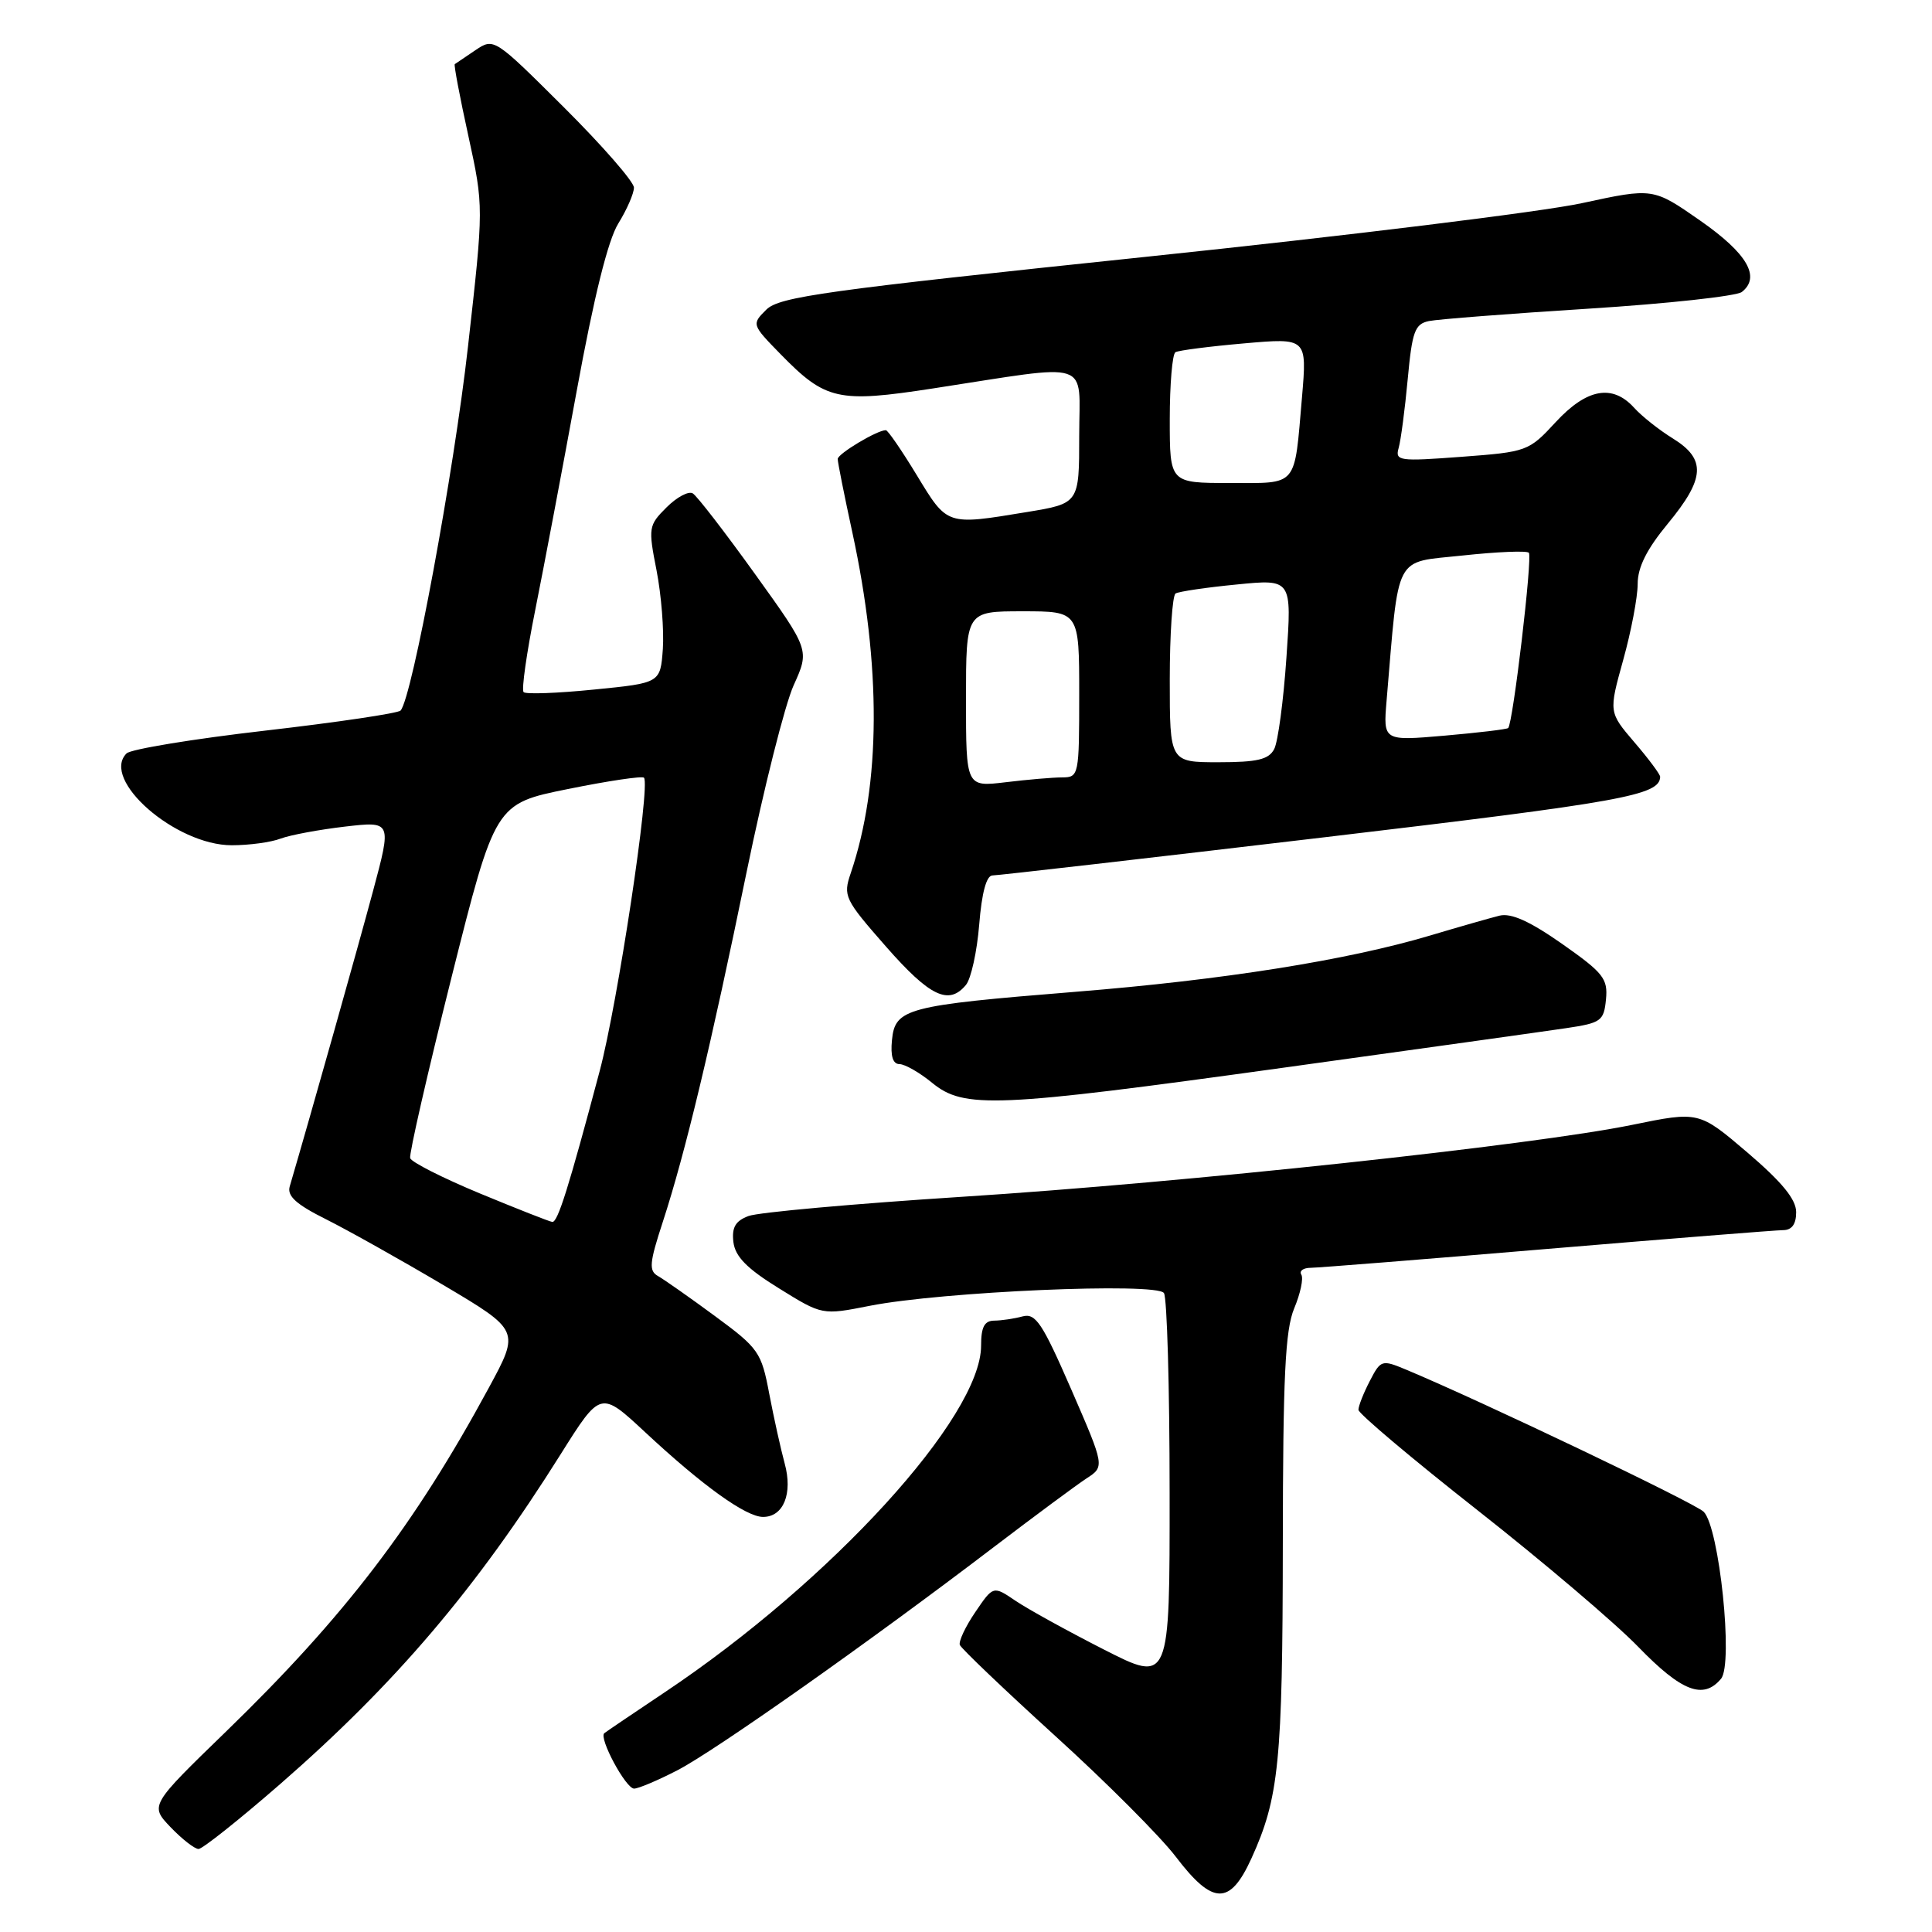 <?xml version="1.0" encoding="UTF-8" standalone="no"?>
<!DOCTYPE svg PUBLIC "-//W3C//DTD SVG 1.1//EN" "http://www.w3.org/Graphics/SVG/1.1/DTD/svg11.dtd" >
<svg xmlns="http://www.w3.org/2000/svg" xmlns:xlink="http://www.w3.org/1999/xlink" version="1.1" viewBox="0 0 256 256">
 <g >
 <path fill="currentColor"
d=" M 165.82 246.25 C 169.47 238.23 169.95 233.47 169.98 204.72 C 170.00 182.38 170.29 176.24 171.49 173.36 C 172.31 171.40 172.74 169.39 172.43 168.89 C 172.13 168.40 172.70 167.99 173.69 167.99 C 174.69 167.98 188.78 166.86 205.00 165.49 C 221.22 164.13 235.29 163.01 236.25 163.00 C 237.43 163.00 238.00 162.22 238.00 160.62 C 238.00 158.92 236.14 156.65 231.56 152.73 C 225.12 147.24 225.12 147.24 216.27 149.05 C 203.14 151.74 157.10 156.69 127.50 158.58 C 113.20 159.50 100.46 160.64 99.18 161.13 C 97.44 161.78 96.95 162.64 97.18 164.59 C 97.42 166.51 98.98 168.10 103.23 170.72 C 108.95 174.27 108.95 174.27 115.23 173.03 C 124.80 171.14 153.31 169.90 154.23 171.34 C 154.64 171.98 154.98 183.87 154.98 197.76 C 155.00 223.02 155.00 223.02 146.25 218.56 C 141.44 216.11 136.18 213.21 134.56 212.11 C 131.61 210.11 131.61 210.11 129.24 213.60 C 127.93 215.52 127.01 217.48 127.18 217.96 C 127.36 218.43 133.04 223.85 139.81 230.01 C 146.59 236.16 153.79 243.38 155.81 246.04 C 160.70 252.46 162.97 252.51 165.82 246.25 Z  M 37.10 236.42 C 52.41 223.08 63.12 210.49 74.30 192.68 C 79.58 184.28 79.58 184.28 85.47 189.76 C 93.12 196.89 98.85 201.00 101.11 201.00 C 103.82 201.00 105.07 197.90 103.97 193.90 C 103.46 192.03 102.54 187.88 101.93 184.69 C 100.89 179.16 100.53 178.65 94.74 174.39 C 91.39 171.92 87.99 169.54 87.20 169.09 C 85.95 168.39 86.04 167.36 87.83 161.89 C 90.80 152.79 94.22 138.51 98.94 115.50 C 101.20 104.50 104.00 93.39 105.16 90.81 C 107.28 86.13 107.28 86.13 100.05 76.07 C 96.07 70.53 92.36 65.72 91.80 65.38 C 91.25 65.03 89.68 65.87 88.32 67.23 C 85.93 69.61 85.88 69.92 87.00 75.60 C 87.63 78.85 88.00 83.53 87.83 86.00 C 87.50 90.50 87.50 90.50 78.71 91.37 C 73.87 91.86 69.67 92.01 69.38 91.71 C 69.08 91.42 69.78 86.52 70.92 80.84 C 72.06 75.15 74.54 62.05 76.43 51.73 C 78.70 39.34 80.56 31.82 81.93 29.61 C 83.07 27.77 84.00 25.63 84.00 24.86 C 84.00 24.09 79.83 19.31 74.73 14.23 C 65.47 5.01 65.45 5.00 62.98 6.66 C 61.61 7.58 60.39 8.41 60.26 8.50 C 60.12 8.58 60.93 12.86 62.06 18.01 C 64.10 27.37 64.10 27.37 62.01 45.93 C 60.15 62.52 54.61 92.45 53.08 94.15 C 52.76 94.51 44.69 95.71 35.15 96.81 C 25.60 97.91 17.33 99.27 16.77 99.83 C 13.30 103.30 23.26 112.00 30.71 112.00 C 33.00 112.00 35.91 111.61 37.18 111.12 C 38.46 110.64 42.29 109.93 45.70 109.53 C 51.91 108.81 51.91 108.81 49.43 118.06 C 47.46 125.41 41.22 147.57 38.39 157.21 C 38.02 158.48 39.25 159.59 43.20 161.56 C 46.11 163.02 53.09 166.93 58.70 170.25 C 68.89 176.29 68.89 176.29 64.77 183.89 C 54.93 202.07 45.67 214.18 30.02 229.37 C 19.85 239.23 19.85 239.23 22.61 242.12 C 24.13 243.70 25.79 245.00 26.31 245.00 C 26.82 245.00 31.68 241.14 37.10 236.42 Z  M 89.78 234.56 C 94.78 231.97 115.29 217.50 131.68 205.00 C 137.09 200.88 142.61 196.79 143.95 195.91 C 146.39 194.33 146.39 194.33 141.95 184.11 C 138.11 175.30 137.23 173.97 135.50 174.43 C 134.40 174.73 132.71 174.98 131.75 174.99 C 130.44 175.00 130.00 175.83 130.00 178.30 C 130.00 187.74 110.16 209.48 88.09 224.23 C 83.92 227.02 80.31 229.46 80.07 229.66 C 79.32 230.30 82.92 237.00 84.02 237.00 C 84.59 237.00 87.19 235.90 89.78 234.56 Z  M 228.05 222.44 C 229.70 220.45 227.82 202.40 225.75 200.32 C 224.60 199.17 196.42 185.71 186.33 181.49 C 183.09 180.14 182.96 180.18 181.50 183.00 C 180.67 184.60 180.00 186.31 180.00 186.81 C 180.00 187.30 187.09 193.28 195.75 200.09 C 204.41 206.90 214.02 215.06 217.09 218.23 C 222.83 224.15 225.71 225.25 228.05 222.44 Z  M 169.96 141.49 C 187.86 139.01 204.75 136.65 207.50 136.24 C 212.16 135.55 212.52 135.29 212.80 132.43 C 213.07 129.68 212.46 128.91 206.99 125.07 C 202.71 122.07 200.23 120.95 198.69 121.33 C 197.49 121.63 193.35 122.81 189.50 123.96 C 178.49 127.24 162.04 129.85 142.50 131.42 C 120.08 133.23 118.60 133.62 118.19 137.82 C 117.98 139.94 118.31 141.00 119.19 141.00 C 119.91 141.01 121.85 142.12 123.50 143.47 C 127.74 146.95 131.87 146.77 169.96 141.49 Z  M 127.99 130.51 C 128.67 129.69 129.46 126.09 129.75 122.51 C 130.09 118.28 130.71 116.00 131.51 116.00 C 132.19 116.00 152.04 113.72 175.61 110.93 C 215.07 106.26 219.92 105.39 219.98 102.93 C 219.99 102.62 218.46 100.56 216.58 98.37 C 213.16 94.37 213.16 94.37 215.08 87.46 C 216.14 83.66 217.00 79.12 217.00 77.38 C 217.00 75.16 218.20 72.77 221.00 69.38 C 225.94 63.40 226.09 60.84 221.68 58.11 C 219.86 56.99 217.54 55.15 216.53 54.03 C 213.66 50.86 210.25 51.48 206.14 55.93 C 202.57 59.80 202.34 59.88 193.65 60.53 C 185.36 61.15 184.84 61.08 185.33 59.35 C 185.62 58.33 186.16 54.23 186.53 50.24 C 187.12 43.90 187.47 42.93 189.35 42.54 C 190.53 42.30 200.05 41.56 210.50 40.90 C 220.95 40.24 230.08 39.24 230.80 38.69 C 233.34 36.70 231.51 33.57 225.27 29.22 C 219.04 24.88 219.04 24.88 209.61 26.92 C 204.43 28.05 178.43 31.25 151.84 34.03 C 109.34 38.48 103.26 39.32 101.54 41.03 C 99.59 42.97 99.60 43.01 103.43 46.93 C 109.40 53.04 111.04 53.41 123.63 51.47 C 145.06 48.18 143.00 47.51 143.00 57.75 C 143.00 66.71 143.00 66.71 136.06 67.85 C 125.39 69.61 125.55 69.67 121.50 63.00 C 119.50 59.70 117.64 57.00 117.38 57.00 C 116.22 57.00 111.00 60.13 111.00 60.82 C 111.00 61.25 111.87 65.62 112.94 70.55 C 116.79 88.30 116.72 103.94 112.73 115.69 C 111.69 118.73 111.90 119.16 117.41 125.44 C 123.21 132.05 125.72 133.25 127.99 130.51 Z  M 63.57 158.13 C 58.66 156.09 54.51 153.99 54.35 153.46 C 54.19 152.93 56.66 142.15 59.83 129.50 C 65.61 106.50 65.61 106.50 75.26 104.55 C 80.58 103.47 85.11 102.80 85.33 103.05 C 86.21 104.03 81.83 133.02 79.46 141.92 C 75.35 157.37 73.90 162.00 73.18 161.91 C 72.81 161.87 68.48 160.16 63.57 158.13 Z  M 128.00 92.64 C 128.00 81.00 128.00 81.00 135.50 81.00 C 143.00 81.00 143.00 81.00 143.00 92.00 C 143.00 102.74 142.95 103.00 140.75 103.01 C 139.51 103.01 136.14 103.30 133.25 103.65 C 128.00 104.28 128.00 104.28 128.00 92.64 Z  M 155.00 90.06 C 155.00 84.04 155.35 78.90 155.77 78.64 C 156.19 78.38 159.83 77.84 163.86 77.45 C 171.18 76.72 171.18 76.72 170.46 87.11 C 170.07 92.83 169.34 98.29 168.84 99.25 C 168.12 100.64 166.61 101.00 161.46 101.00 C 155.00 101.00 155.00 101.00 155.00 90.06 Z  M 183.73 92.84 C 185.41 73.06 184.61 74.60 193.78 73.61 C 198.33 73.12 202.29 72.95 202.58 73.24 C 203.09 73.76 200.48 95.87 199.84 96.47 C 199.65 96.64 195.85 97.09 191.39 97.48 C 183.28 98.18 183.28 98.18 183.73 92.84 Z  M 155.00 55.56 C 155.00 50.92 155.34 46.92 155.75 46.67 C 156.16 46.43 160.26 45.90 164.85 45.50 C 173.19 44.77 173.19 44.77 172.52 52.64 C 171.48 64.70 172.07 64.00 162.93 64.00 C 155.00 64.00 155.00 64.00 155.00 55.56 Z "/>
</g>
</svg>